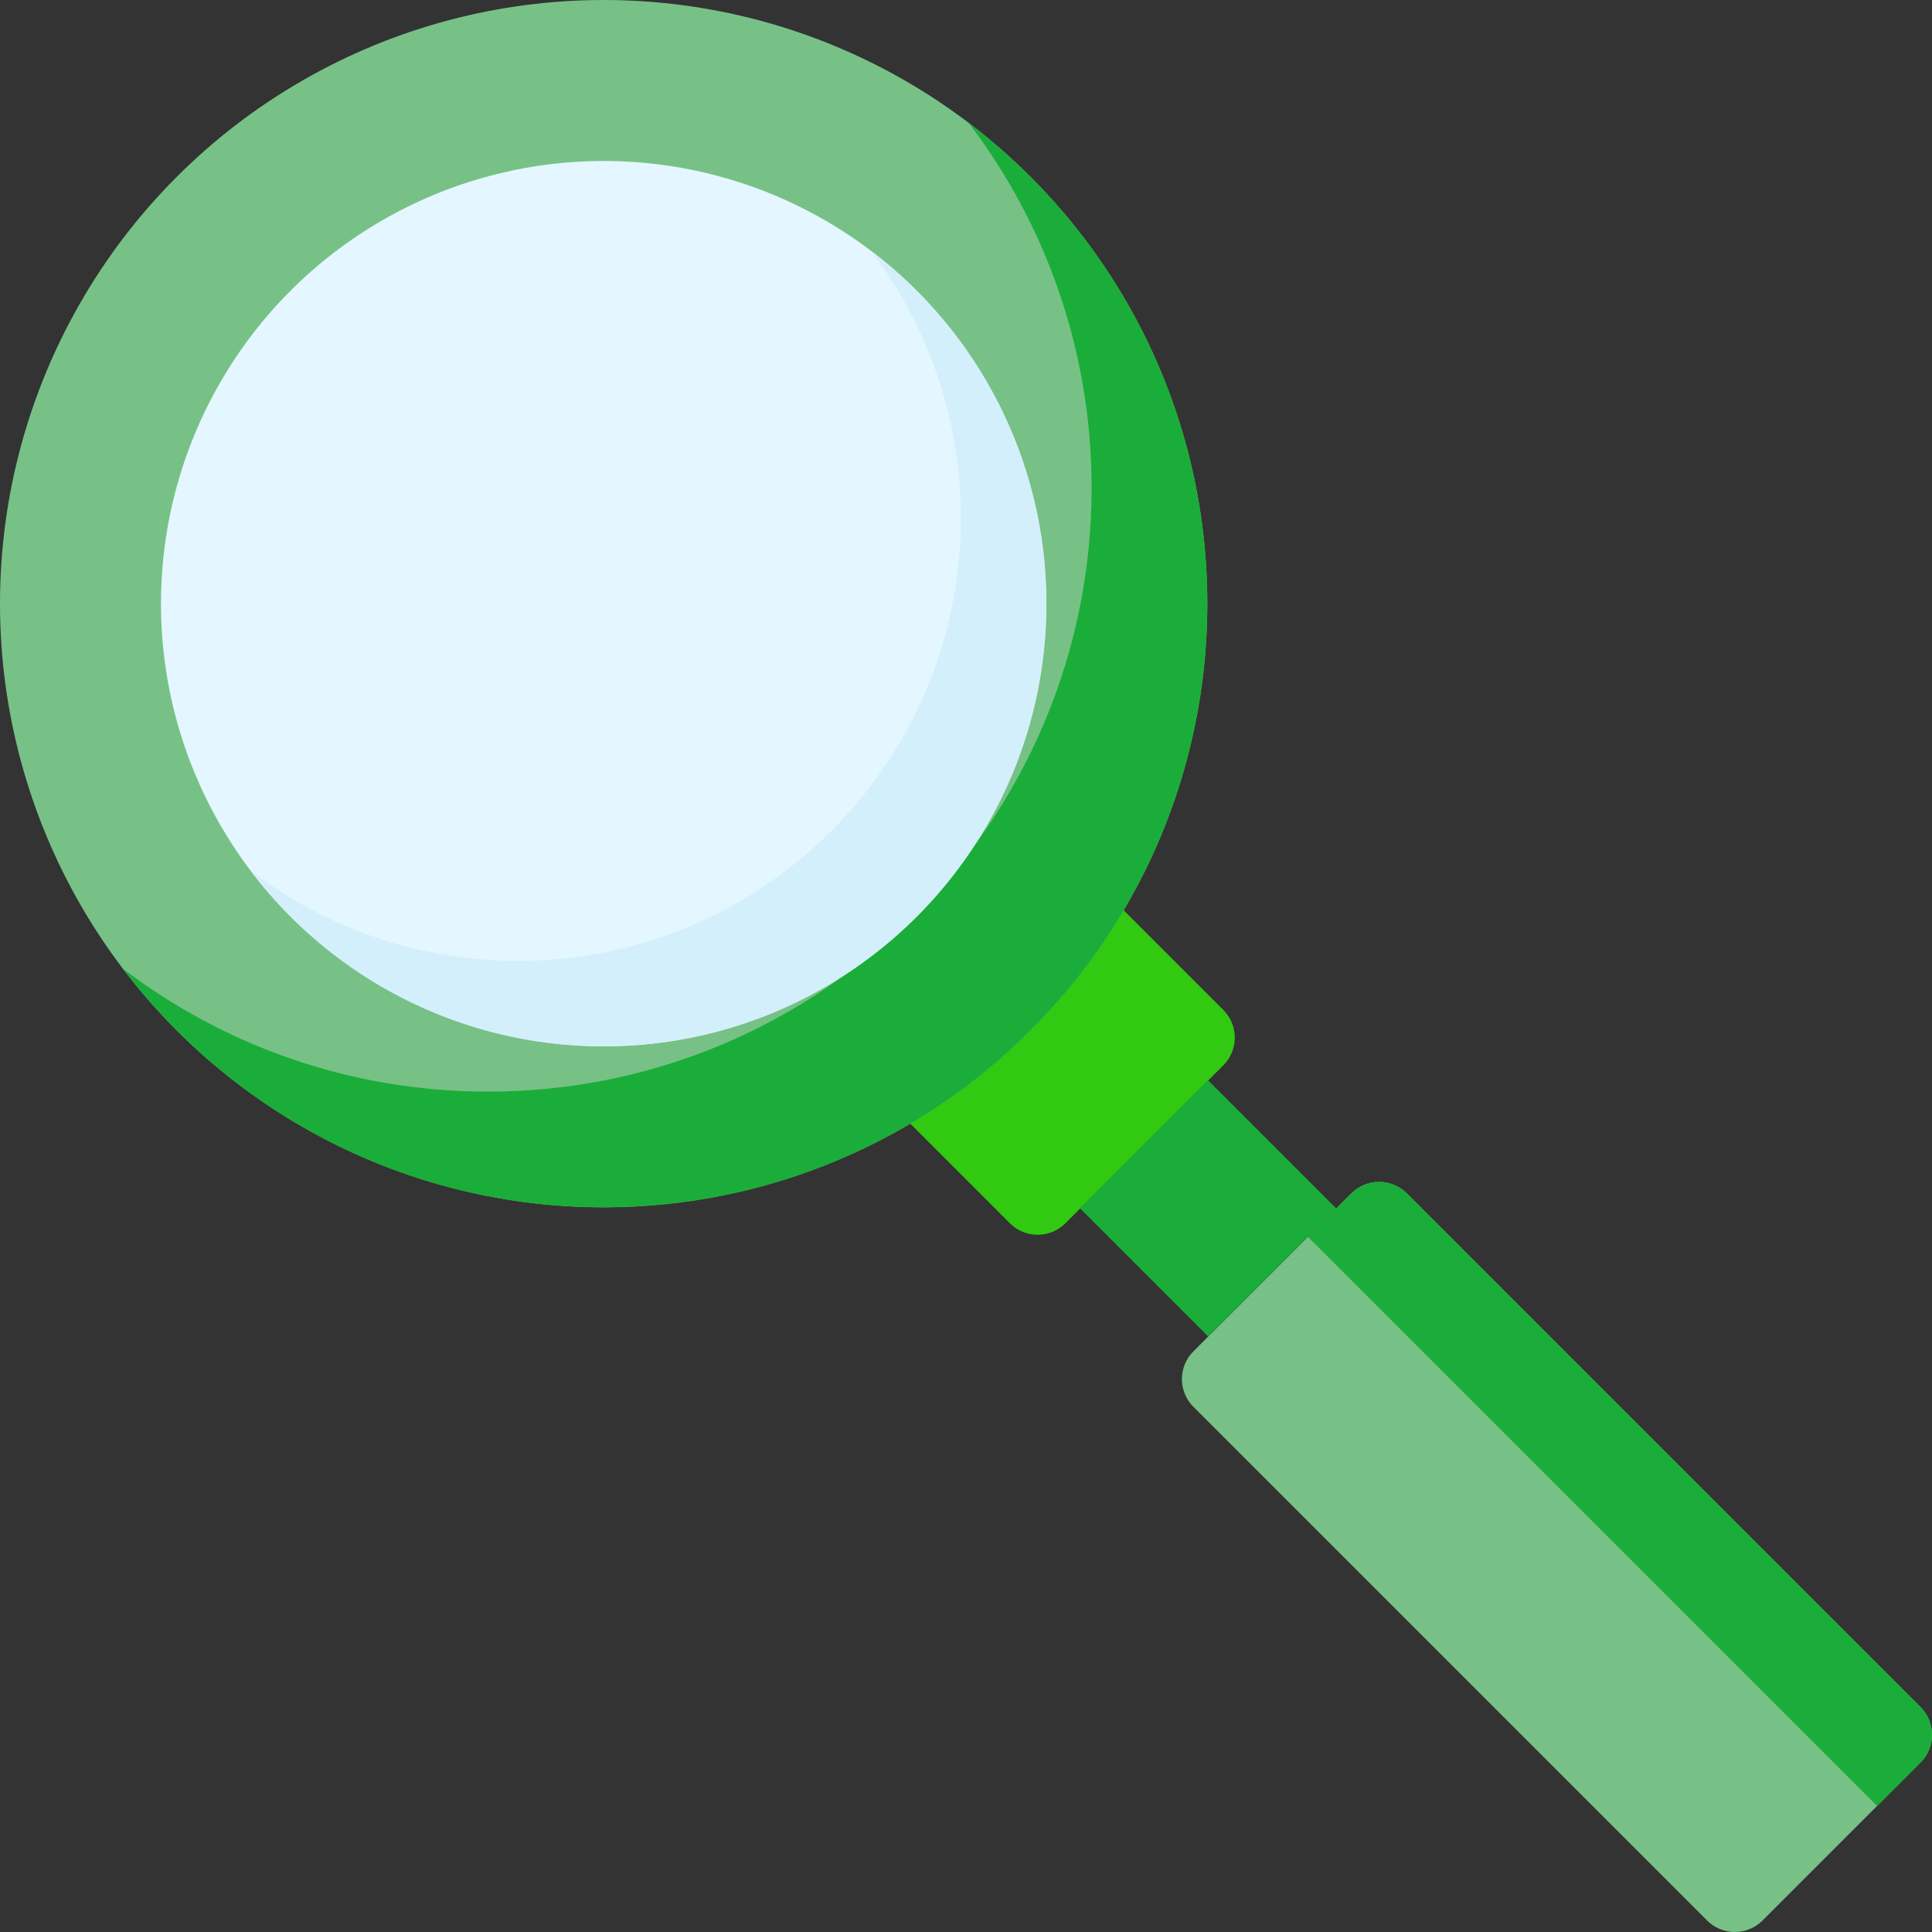 <?xml version="1.0"?>
<svg xmlns="http://www.w3.org/2000/svg" xmlns:xlink="http://www.w3.org/1999/xlink" xmlns:svgjs="http://svgjs.com/svgjs" version="1.1" width="512" height="512" x="0" y="0" viewBox="0 0 512 512" style="enable-background:new 0 0 512 512" xml:space="preserve" class=""><rect x="0" y="0" width="512" height="512" fill="#333333" stroke="none"/><g><g xmlns="http://www.w3.org/2000/svg"><path d="m324.195 282.327-41.868 41.868c-4.057 4.057-10.634 4.057-14.691 0l-26.59-26.59 56.56-56.56 26.59 26.59c4.056 4.057 4.056 10.635-.001 14.692z" fill="#31c911" data-original="#2b4d66" style=""/><path d="m296.232 296.232h47.993v47.993h-47.993z" fill="#1bad39" transform="matrix(.707 -.707 .707 .707 -132.643 320.229)" data-original="#4a80aa" style="" class=""/><path d="m508.957 467.089-41.868 41.868c-4.057 4.057-10.634 4.057-14.691 0l-136.136-136.135c-4.057-4.057-4.057-10.634 0-14.691l41.868-41.868c4.057-4.057 10.634-4.057 14.691 0l136.135 136.135c4.058 4.056 4.058 10.634.001 14.691z" fill="#77c186" data-original="#407093" style="" class=""/><path d="m508.957 467.089-11.508 11.508-150.826-150.827 11.508-11.508c4.057-4.057 10.634-4.057 14.691 0l136.135 136.135c4.057 4.057 4.057 10.635 0 14.692z" fill="#1bad39" data-original="#365e7d" style="" class=""/><circle cx="159.976" cy="159.976" fill="#77c186" r="159.976" data-original="#407093" style="" class=""/><path d="m256.72 32.57c20.433 26.867 32.57 60.386 32.57 96.744 0 88.352-71.624 159.976-159.976 159.976-36.358 0-69.877-12.137-96.744-32.57 29.22 38.421 75.412 63.232 127.406 63.232 88.352 0 159.976-71.624 159.976-159.976-.001-51.994-24.812-98.187-63.232-127.406z" fill="#1bad39" data-original="#365e7d" style="" class=""/><circle cx="159.976" cy="159.976" fill="#e4f6ff" r="117.315" data-original="#e4f6ff" style="" class=""/><path d="m230.821 66.467c14.938 19.685 23.807 44.228 23.807 70.845 0 64.792-52.524 117.315-117.315 117.315-26.617 0-51.16-8.87-70.845-23.807 21.423 28.233 55.334 46.47 93.508 46.47 64.792 0 117.315-52.524 117.315-117.315 0-38.174-18.238-72.084-46.47-93.508z" fill="#d3effb" data-original="#d3effb" style=""/></g></g></svg>
